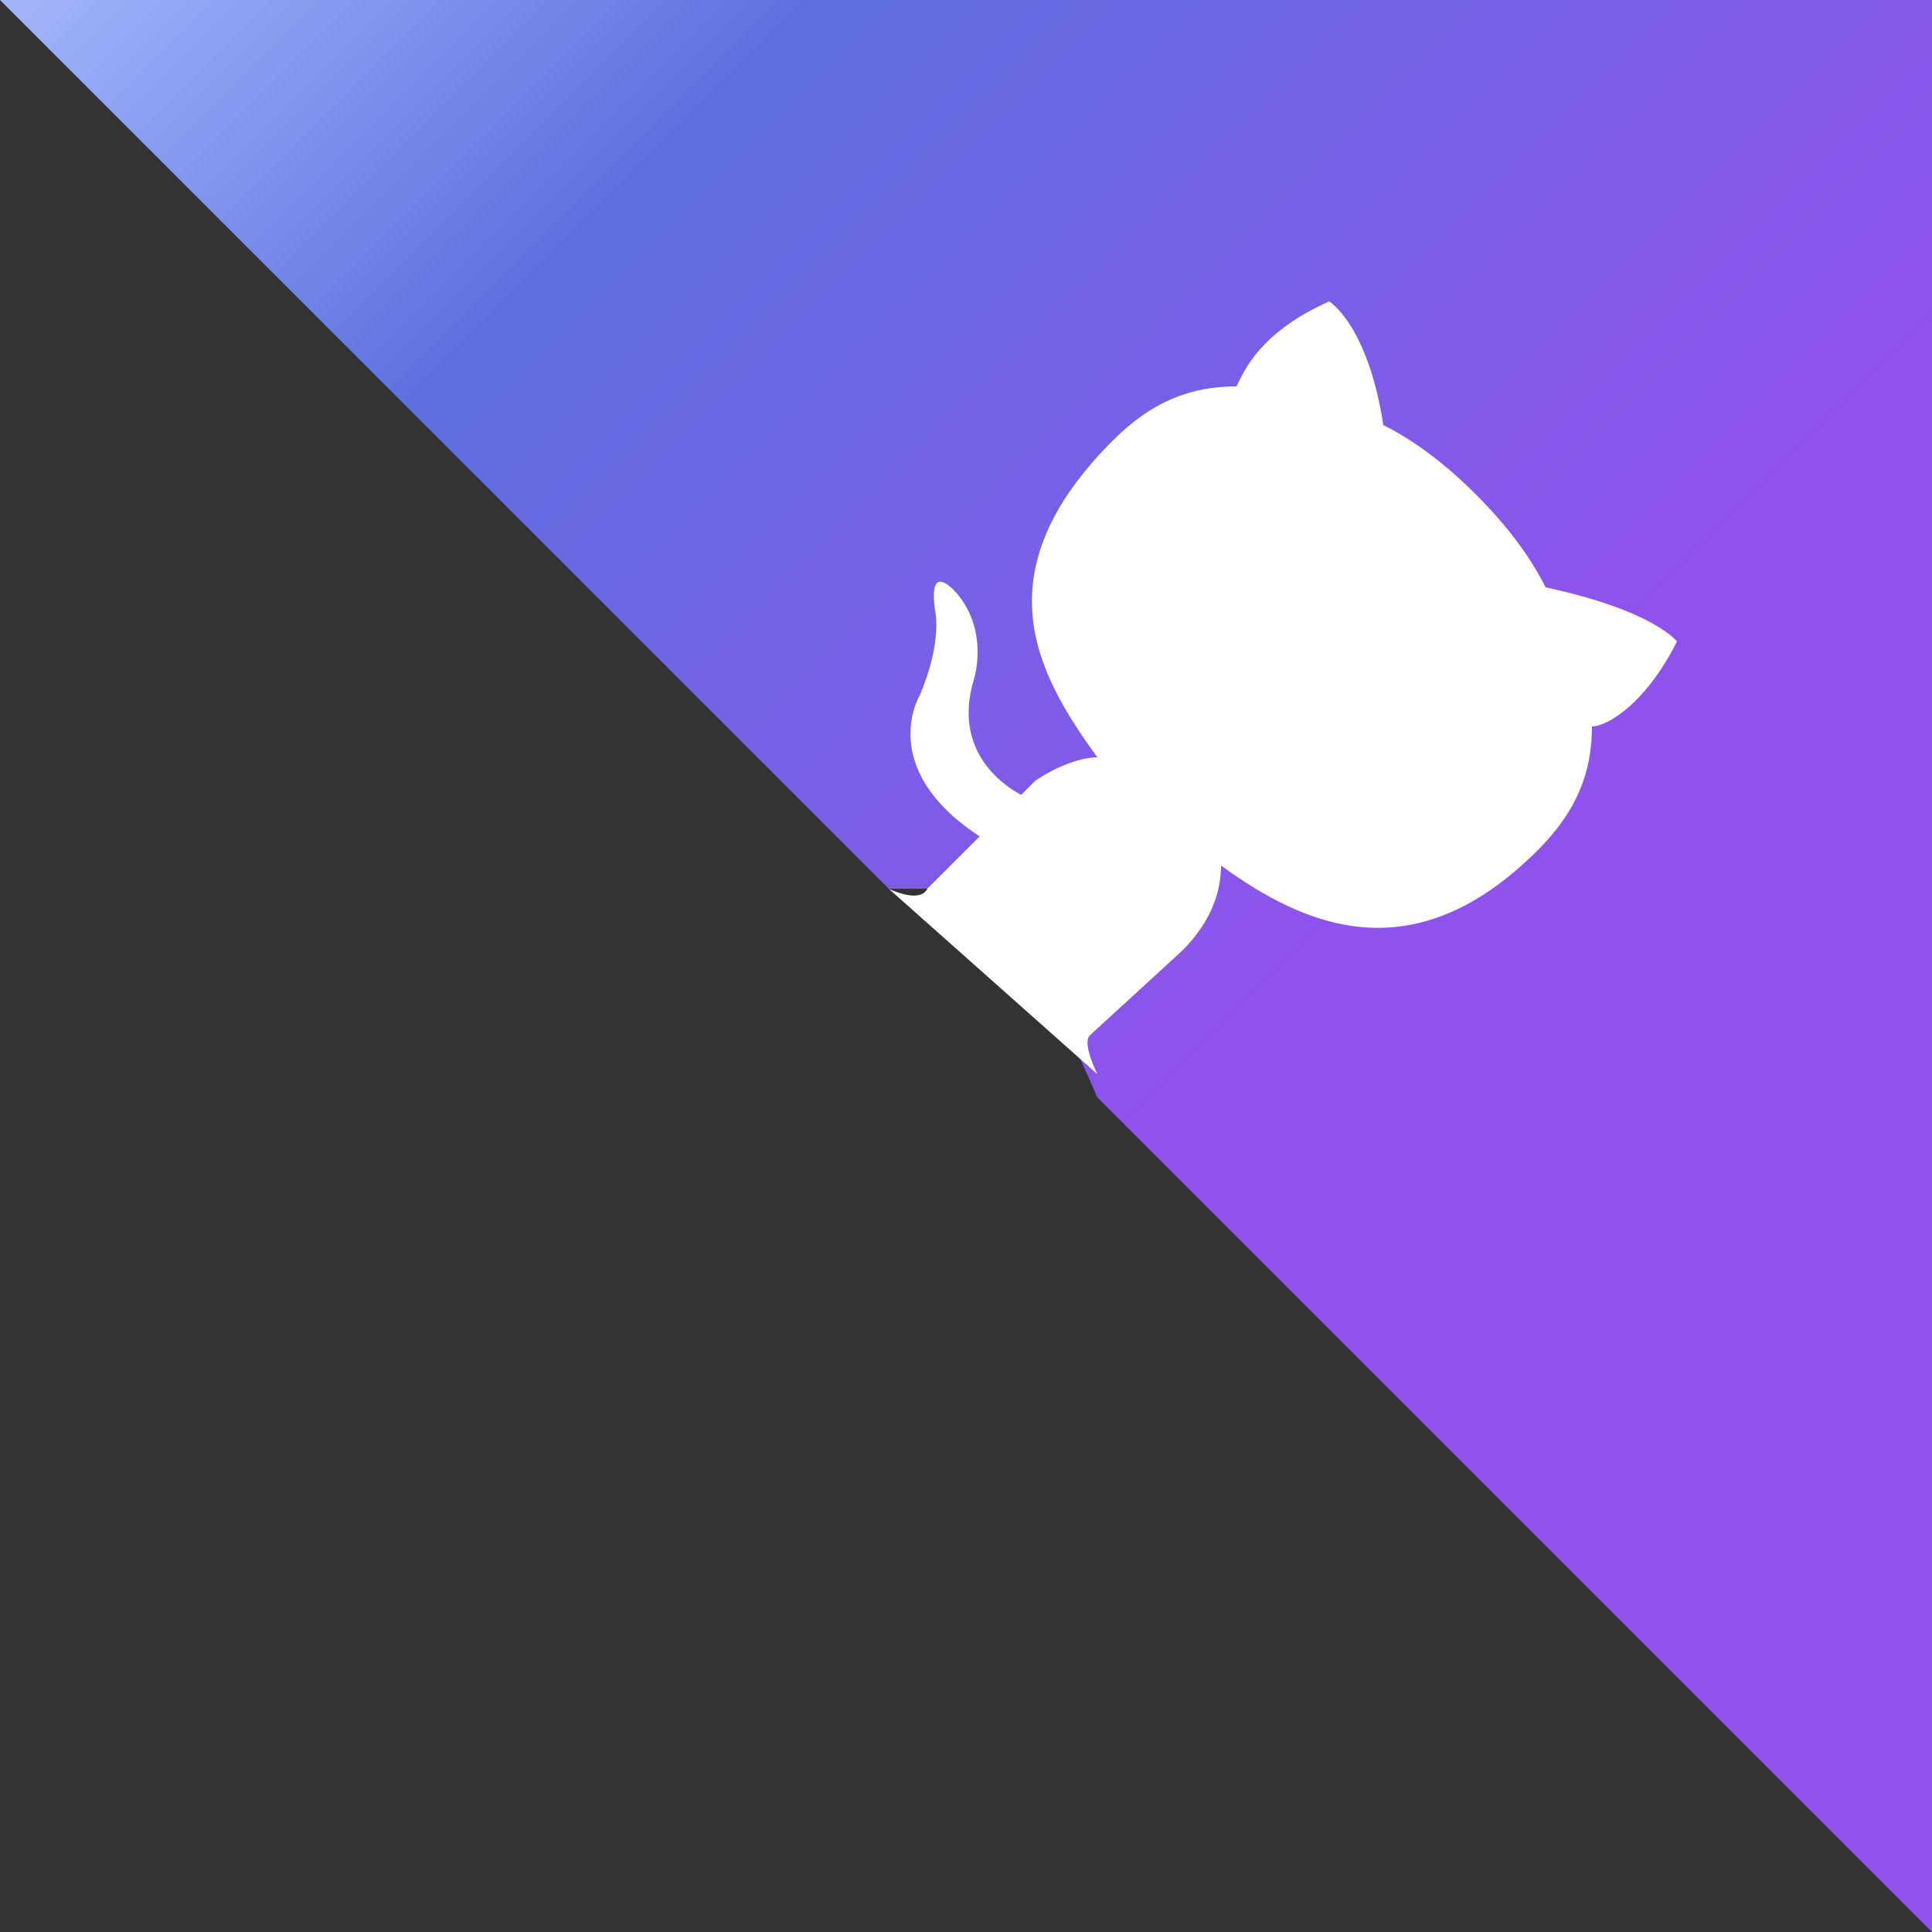 <svg xmlns="http://www.w3.org/2000/svg" width="80" height="80" viewBox="0 0 250 250" fill="#151513" style="position: absolute; top: 0; right: 0">
  <rect x="0" y="0" width="250" height="250" fill="#333333" stroke="none"/>
  <style>
    .bg {
      fill: url(#bgg);
    }
  </style>
  <linearGradient id="bgg" gradientUnits="userSpaceOnUse" gradientTransform="rotate(45)">
	  <stop  offset="0" style="stop-color:#a3b6fb"/>
	  <stop  offset="0.3" style="stop-color:#5f6fe0"/>
	  <stop  offset="0.83" style="stop-color:#8f52ec"/>
  </linearGradient>
  <path d="M0 0l115 115h15l12 27 108 108V0z" class="bg"/>
  <path class="octo-arm" fill="#fff" d="M128 109c-15-9-9-19-9-19 3-7 2-11 2-11-1-7 3-2 3-2 4 5 2 11 2 11-3 10 5 15 9 16" style="-webkit-transform-origin: 130px 106px; transform-origin: 130px 106px"/>
  <path class="octo-body" fill="#fff" d="M115 115s4 2 5 0l14-14c3-2 6-3 8-3-8-11-15-24 2-41 5-5 10-7 16-7 1-2 3-7 12-11 0 0 5 3 7 16 4 2 8 5 12 9s7 8 9 12c14 3 17 7 17 7-4 8-9 11-11 11 0 6-2 11-7 16-16 16-30 10-41 2 0 3-1 7-5 11l-12 11c-1 1 1 5 1 5z"/>
</svg>
